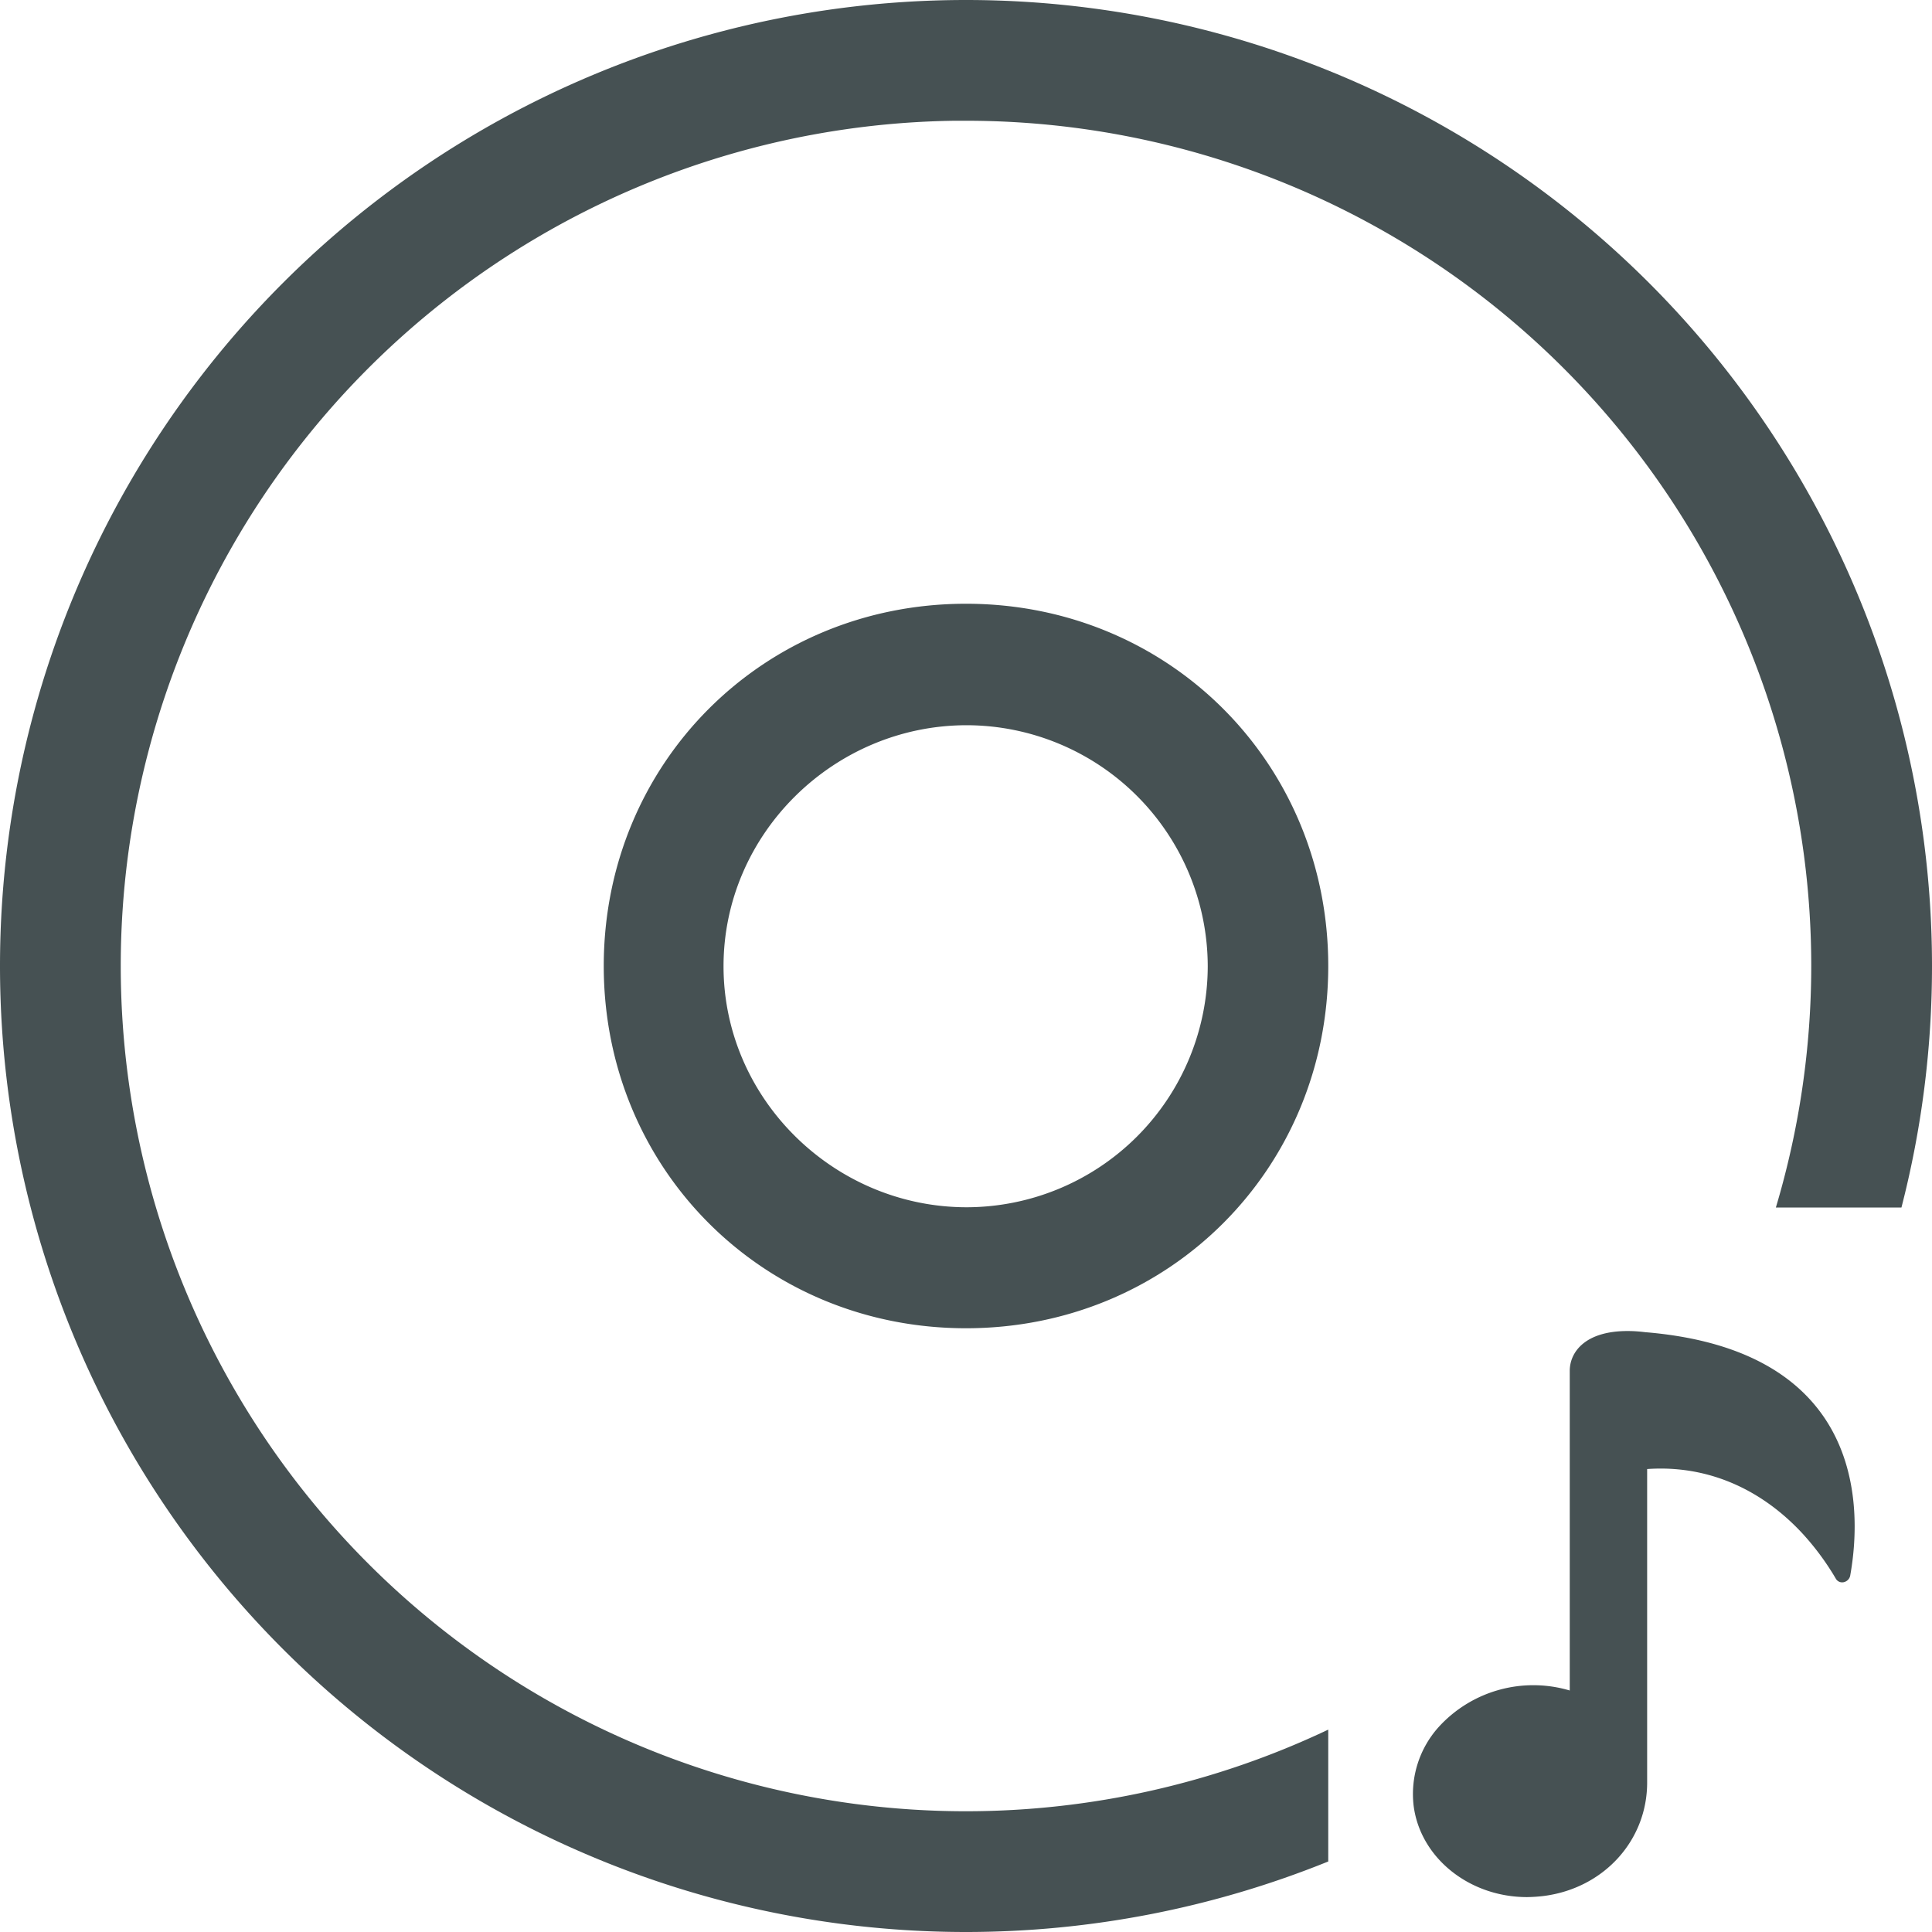 <svg xmlns="http://www.w3.org/2000/svg" viewBox="0 0 16 16"><path fill="currentColor" d="M13.48 11.023q.07 0 .148.01h.002c.704.059 1.202.298 1.48.71.308.458.265 1.016.212 1.309a.07.07 0 0 1-.053.051.06.06 0 0 1-.066-.03 2.2 2.2 0 0 0-.282-.38c-.325-.347-.73-.531-1.168-.531q-.055 0-.112.004v2.596c0 .481-.36.877-.859.94q-.067.008-.135.009c-.48 0-.885-.326-.94-.757a.83.83 0 0 1 .206-.65A1.06 1.06 0 0 1 13 14v-2.647c0-.153.124-.33.479-.33" style="color:#465153"/><path fill="#465153" d="M8 5C6.32 5 5 6.32 5 8s1.32 3 3 3 3-1.32 3-3-1.32-3-3-3m.006 1.006a2 2 0 0 1 1.996 1.996 2 2 0 0 1-1.996 1.996c-1.098 0-2.014-.897-2.014-1.996s.916-1.996 2.014-1.996" color="#bebebe" style="font-feature-settings:normal;font-variant-alternates:normal;font-variant-caps:normal;font-variant-ligatures:normal;font-variant-numeric:normal;font-variant-position:normal;isolation:auto;mix-blend-mode:normal;shape-padding:0;text-decoration-color:#000;text-decoration-line:none;text-decoration-style:solid;text-indent:0;text-orientation:mixed;text-transform:none"/><path fill="#465153" d="M8 0a8 8 0 0 0-8 8 8 8 0 0 0 8 8 8 8 0 0 0 3-.584v-1.092A7 7 0 0 1 8 15a7 7 0 0 1-7-7 7 7 0 0 1 6.906-7H8a7 7 0 0 1 7 7 7 7 0 0 1-.293 2h1.04A8 8 0 0 0 16 8a8 8 0 0 0-8-8"/></svg>